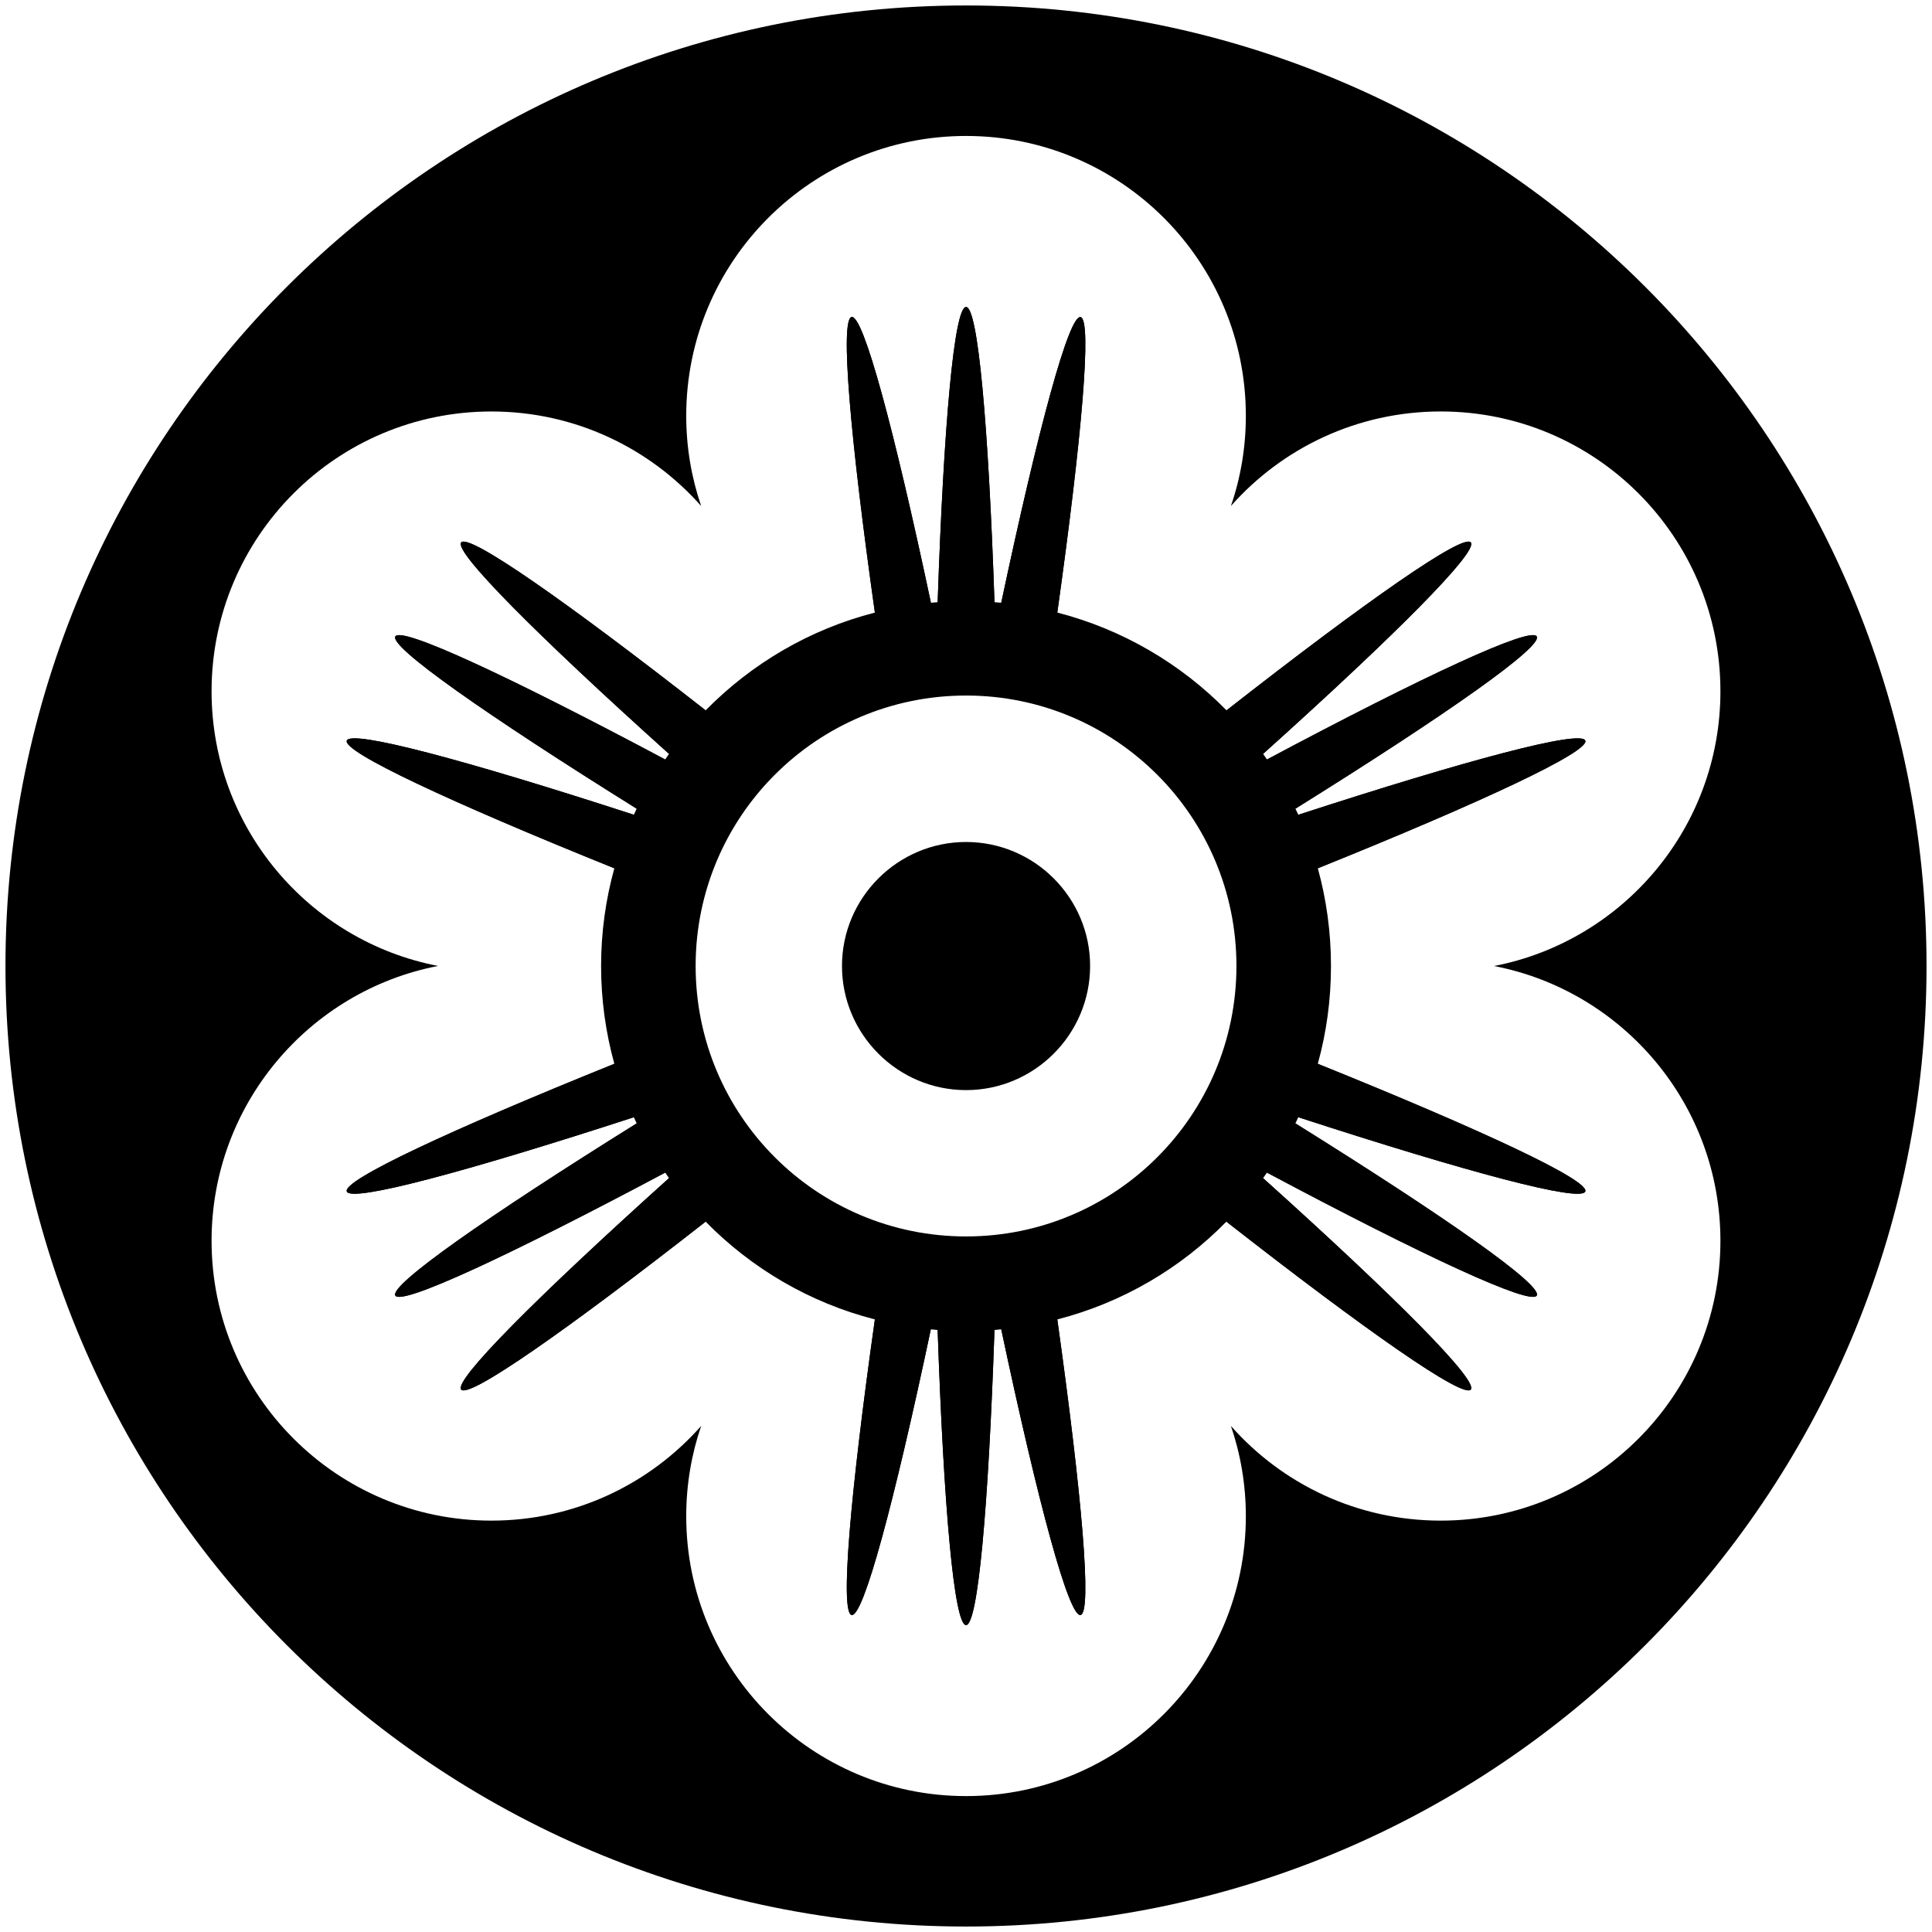 <svg xmlns="http://www.w3.org/2000/svg" xmlns:xlink="http://www.w3.org/1999/xlink" version="1.1" id="Layer_1" x="0px" y="0px" width="100px" height="100px" viewBox="0 0 100 100" enable-background="new 0 0 100 100" xml:space="preserve">
<path fill-rule="evenodd" clip-rule="evenodd" d="M50.003,0.283c27.462,0,49.714,22.26,49.714,49.716  c0,27.458-22.252,49.718-49.714,49.718c-27.46,0-49.72-22.261-49.72-49.718C0.283,22.543,22.543,0.283,50.003,0.283L50.003,0.283z   M50.003,7.037c-7.999,0-14.484,6.486-14.484,14.484c0,1.635,0.273,3.208,0.773,4.67c-2.657-3.001-6.536-4.893-10.857-4.893  c-7.999,0-14.484,6.481-14.484,14.484c0,7.053,5.048,12.929,11.723,14.215c-6.675,1.291-11.723,7.173-11.723,14.226  c0,7.994,6.485,14.484,14.484,14.484c4.321,0,8.2-1.892,10.857-4.901c-0.5,1.463-0.773,3.035-0.773,4.675  c0,7.994,6.485,14.484,14.484,14.484c8.001,0,14.482-6.49,14.482-14.484c0-1.631-0.27-3.203-0.773-4.675  c2.656,3.01,6.54,4.901,10.861,4.901c7.994,0,14.476-6.49,14.476-14.484c0-7.053-5.044-12.936-11.719-14.222  c6.675-1.291,11.719-7.167,11.719-14.22c0-8.003-6.481-14.484-14.476-14.484c-4.321,0-8.205,1.892-10.861,4.893  c0.504-1.462,0.773-3.035,0.773-4.67C64.485,13.523,58.004,7.037,50.003,7.037z"/>
<path fill-rule="evenodd" clip-rule="evenodd" d="M50.003,56.424c3.535,0,6.421-2.886,6.421-6.425c0-3.535-2.886-6.418-6.421-6.418  s-6.422,2.883-6.422,6.418C43.581,53.538,46.468,56.424,50.003,56.424z"/>
<g>
	<path fill-rule="evenodd" clip-rule="evenodd" d="M50.003,15.889c0.614,0,1.156,6.07,1.471,15.279   c-0.487-0.038-0.979-0.059-1.471-0.059c-0.496,0-0.983,0.021-1.471,0.059C48.847,21.959,49.389,15.889,50.003,15.889L50.003,15.889   z M51.474,68.84c-0.314,9.205-0.857,15.274-1.471,15.274s-1.156-6.069-1.471-15.274c0.488,0.033,0.975,0.051,1.471,0.051   C50.495,68.891,50.986,68.873,51.474,68.84z"/>
	<path fill-rule="evenodd" clip-rule="evenodd" d="M44.081,16.406c0.605-0.105,2.19,5.78,4.103,14.792   c-0.992,0.097-1.959,0.265-2.9,0.508C43.997,22.585,43.475,16.516,44.081,16.406L44.081,16.406z M54.726,68.293   c1.277,9.121,1.807,15.19,1.202,15.3c-0.605,0.109-2.192-5.774-4.104-14.787C52.814,68.705,53.781,68.537,54.726,68.293z"/>
	<path fill-rule="evenodd" clip-rule="evenodd" d="M23.871,28.075c0.399-0.471,5.397,3.018,12.652,8.692   c-0.685,0.702-1.32,1.454-1.896,2.253C27.78,32.862,23.476,28.545,23.871,28.075L23.871,28.075z M65.376,60.979   c6.852,6.162,11.147,10.475,10.752,10.945c-0.395,0.471-5.389-3.018-12.651-8.692C64.166,62.535,64.805,61.778,65.376,60.979z"/>
	<path fill-rule="evenodd" clip-rule="evenodd" d="M20.462,32.942c0.307-0.53,5.834,2.039,13.967,6.368   c-0.559,0.803-1.051,1.656-1.475,2.547C25.141,36.981,20.156,33.48,20.462,32.942L20.462,32.942z M67.049,58.146   c7.818,4.876,12.804,8.373,12.492,8.911c-0.303,0.529-5.834-2.034-13.963-6.363C66.133,59.887,66.629,59.038,67.049,58.146z"/>
	<path fill-rule="evenodd" clip-rule="evenodd" d="M17.949,38.334c0.21-0.576,6.099,0.988,14.859,3.838   c-0.408,0.891-0.744,1.816-1.009,2.77C23.258,41.5,17.739,38.911,17.949,38.334L17.949,38.334z M68.209,55.062   c8.541,3.446,14.056,6.027,13.846,6.607S75.96,60.677,67.2,57.827C67.604,56.937,67.94,56.012,68.209,55.062z"/>
	<path fill-rule="evenodd" clip-rule="evenodd" d="M17.949,61.669c-0.21-0.58,5.309-3.161,13.85-6.607   c0.265,0.95,0.601,1.875,1.009,2.766C24.048,60.677,18.159,62.249,17.949,61.669L17.949,61.669z M67.2,42.172   c8.76-2.85,14.645-4.414,14.854-3.838c0.21,0.576-5.305,3.165-13.846,6.608C67.94,43.988,67.604,43.063,67.2,42.172z"/>
	<path fill-rule="evenodd" clip-rule="evenodd" d="M20.462,67.058c-0.307-0.538,4.678-4.035,12.492-8.911   c0.424,0.892,0.916,1.74,1.475,2.548C26.296,65.023,20.77,67.587,20.462,67.058L20.462,67.058z M65.578,39.31   c8.129-4.33,13.66-6.898,13.963-6.368c0.312,0.538-4.674,4.04-12.492,8.915C66.629,40.966,66.133,40.113,65.578,39.31z"/>
	<path fill-rule="evenodd" clip-rule="evenodd" d="M23.871,71.925c-0.395-0.471,3.909-4.783,10.756-10.945   c0.576,0.799,1.207,1.556,1.896,2.253C29.268,68.907,24.271,72.396,23.871,71.925L23.871,71.925z M63.484,36.767   c7.255-5.675,12.249-9.163,12.644-8.692c0.396,0.471-3.9,4.788-10.752,10.945C64.805,38.221,64.166,37.469,63.484,36.767z"/>
	<path fill-rule="evenodd" clip-rule="evenodd" d="M44.081,83.593c-0.605-0.109-0.084-6.179,1.202-15.3   c0.941,0.244,1.908,0.412,2.896,0.513C46.271,77.818,44.686,83.702,44.081,83.593L44.081,83.593z M51.823,31.198   c1.912-9.008,3.499-14.896,4.104-14.787c0.604,0.105,0.075,6.174-1.202,15.295C53.781,31.462,52.814,31.294,51.823,31.198z"/>
</g>
<path fill-rule="evenodd" clip-rule="evenodd" d="M68.891,49.999c0,1.757-0.235,3.451-0.682,5.063  c8.541,3.446,14.056,6.027,13.846,6.607S75.96,60.677,67.2,57.827c-0.05,0.109-0.101,0.21-0.151,0.319  c7.818,4.876,12.804,8.373,12.492,8.911c-0.303,0.529-5.834-2.034-13.963-6.363c-0.067,0.092-0.135,0.192-0.202,0.285  c6.852,6.162,11.147,10.475,10.752,10.945c-0.395,0.471-5.389-3.018-12.651-8.692c-2.362,2.413-5.38,4.195-8.751,5.061  c1.277,9.121,1.807,15.19,1.202,15.3c-0.605,0.109-2.192-5.774-4.104-14.787c-0.114,0.009-0.231,0.025-0.35,0.034  c-0.314,9.205-0.857,15.274-1.471,15.274s-1.156-6.069-1.471-15.274c-0.118-0.009-0.235-0.025-0.353-0.034  c-1.908,9.013-3.493,14.896-4.098,14.787s-0.084-6.179,1.202-15.3c-3.379-0.865-6.393-2.647-8.76-5.061  c-7.255,5.675-12.252,9.163-12.652,8.692c-0.395-0.471,3.909-4.783,10.756-10.945c-0.063-0.093-0.134-0.193-0.198-0.285  c-8.133,4.329-13.66,6.893-13.967,6.363c-0.307-0.538,4.678-4.035,12.492-8.911c-0.05-0.109-0.101-0.21-0.147-0.319  c-8.76,2.85-14.648,4.422-14.859,3.842c-0.21-0.58,5.309-3.161,13.85-6.607c-0.446-1.612-0.686-3.306-0.686-5.063  c0-1.749,0.24-3.446,0.686-5.056c-8.541-3.443-14.06-6.032-13.85-6.608c0.21-0.576,6.099,0.988,14.859,3.838  c0.046-0.101,0.097-0.21,0.147-0.315c-7.814-4.875-12.799-8.377-12.492-8.915c0.307-0.53,5.834,2.039,13.967,6.368  c0.063-0.097,0.135-0.193,0.198-0.29c-6.847-6.158-11.151-10.475-10.756-10.945c0.399-0.471,5.397,3.018,12.652,8.692  c2.371-2.413,5.38-4.195,8.76-5.061c-1.286-9.121-1.808-15.19-1.202-15.3c0.605-0.105,2.19,5.78,4.103,14.792  c0.118-0.013,0.231-0.021,0.349-0.03c0.315-9.209,0.857-15.279,1.471-15.279s1.156,6.07,1.471,15.279  c0.118,0.009,0.235,0.017,0.35,0.03c1.912-9.008,3.499-14.896,4.104-14.787c0.604,0.105,0.075,6.174-1.202,15.295  c3.371,0.866,6.389,2.648,8.759,5.061c7.255-5.675,12.249-9.163,12.644-8.692c0.396,0.471-3.9,4.788-10.752,10.945  c0.067,0.097,0.135,0.193,0.202,0.29c8.129-4.33,13.66-6.898,13.963-6.368c0.312,0.538-4.674,4.04-12.492,8.915  c0.051,0.105,0.102,0.214,0.151,0.315c8.76-2.85,14.645-4.414,14.854-3.838c0.21,0.576-5.305,3.165-13.846,6.608  C68.655,46.552,68.891,48.25,68.891,49.999L68.891,49.999z M50.003,63.998c7.731,0,13.995-6.264,13.995-14  c0-7.729-6.264-13.997-13.995-13.997c-7.734,0-13.997,6.267-13.997,13.997C36.006,57.734,42.269,63.998,50.003,63.998z"/>
</svg>